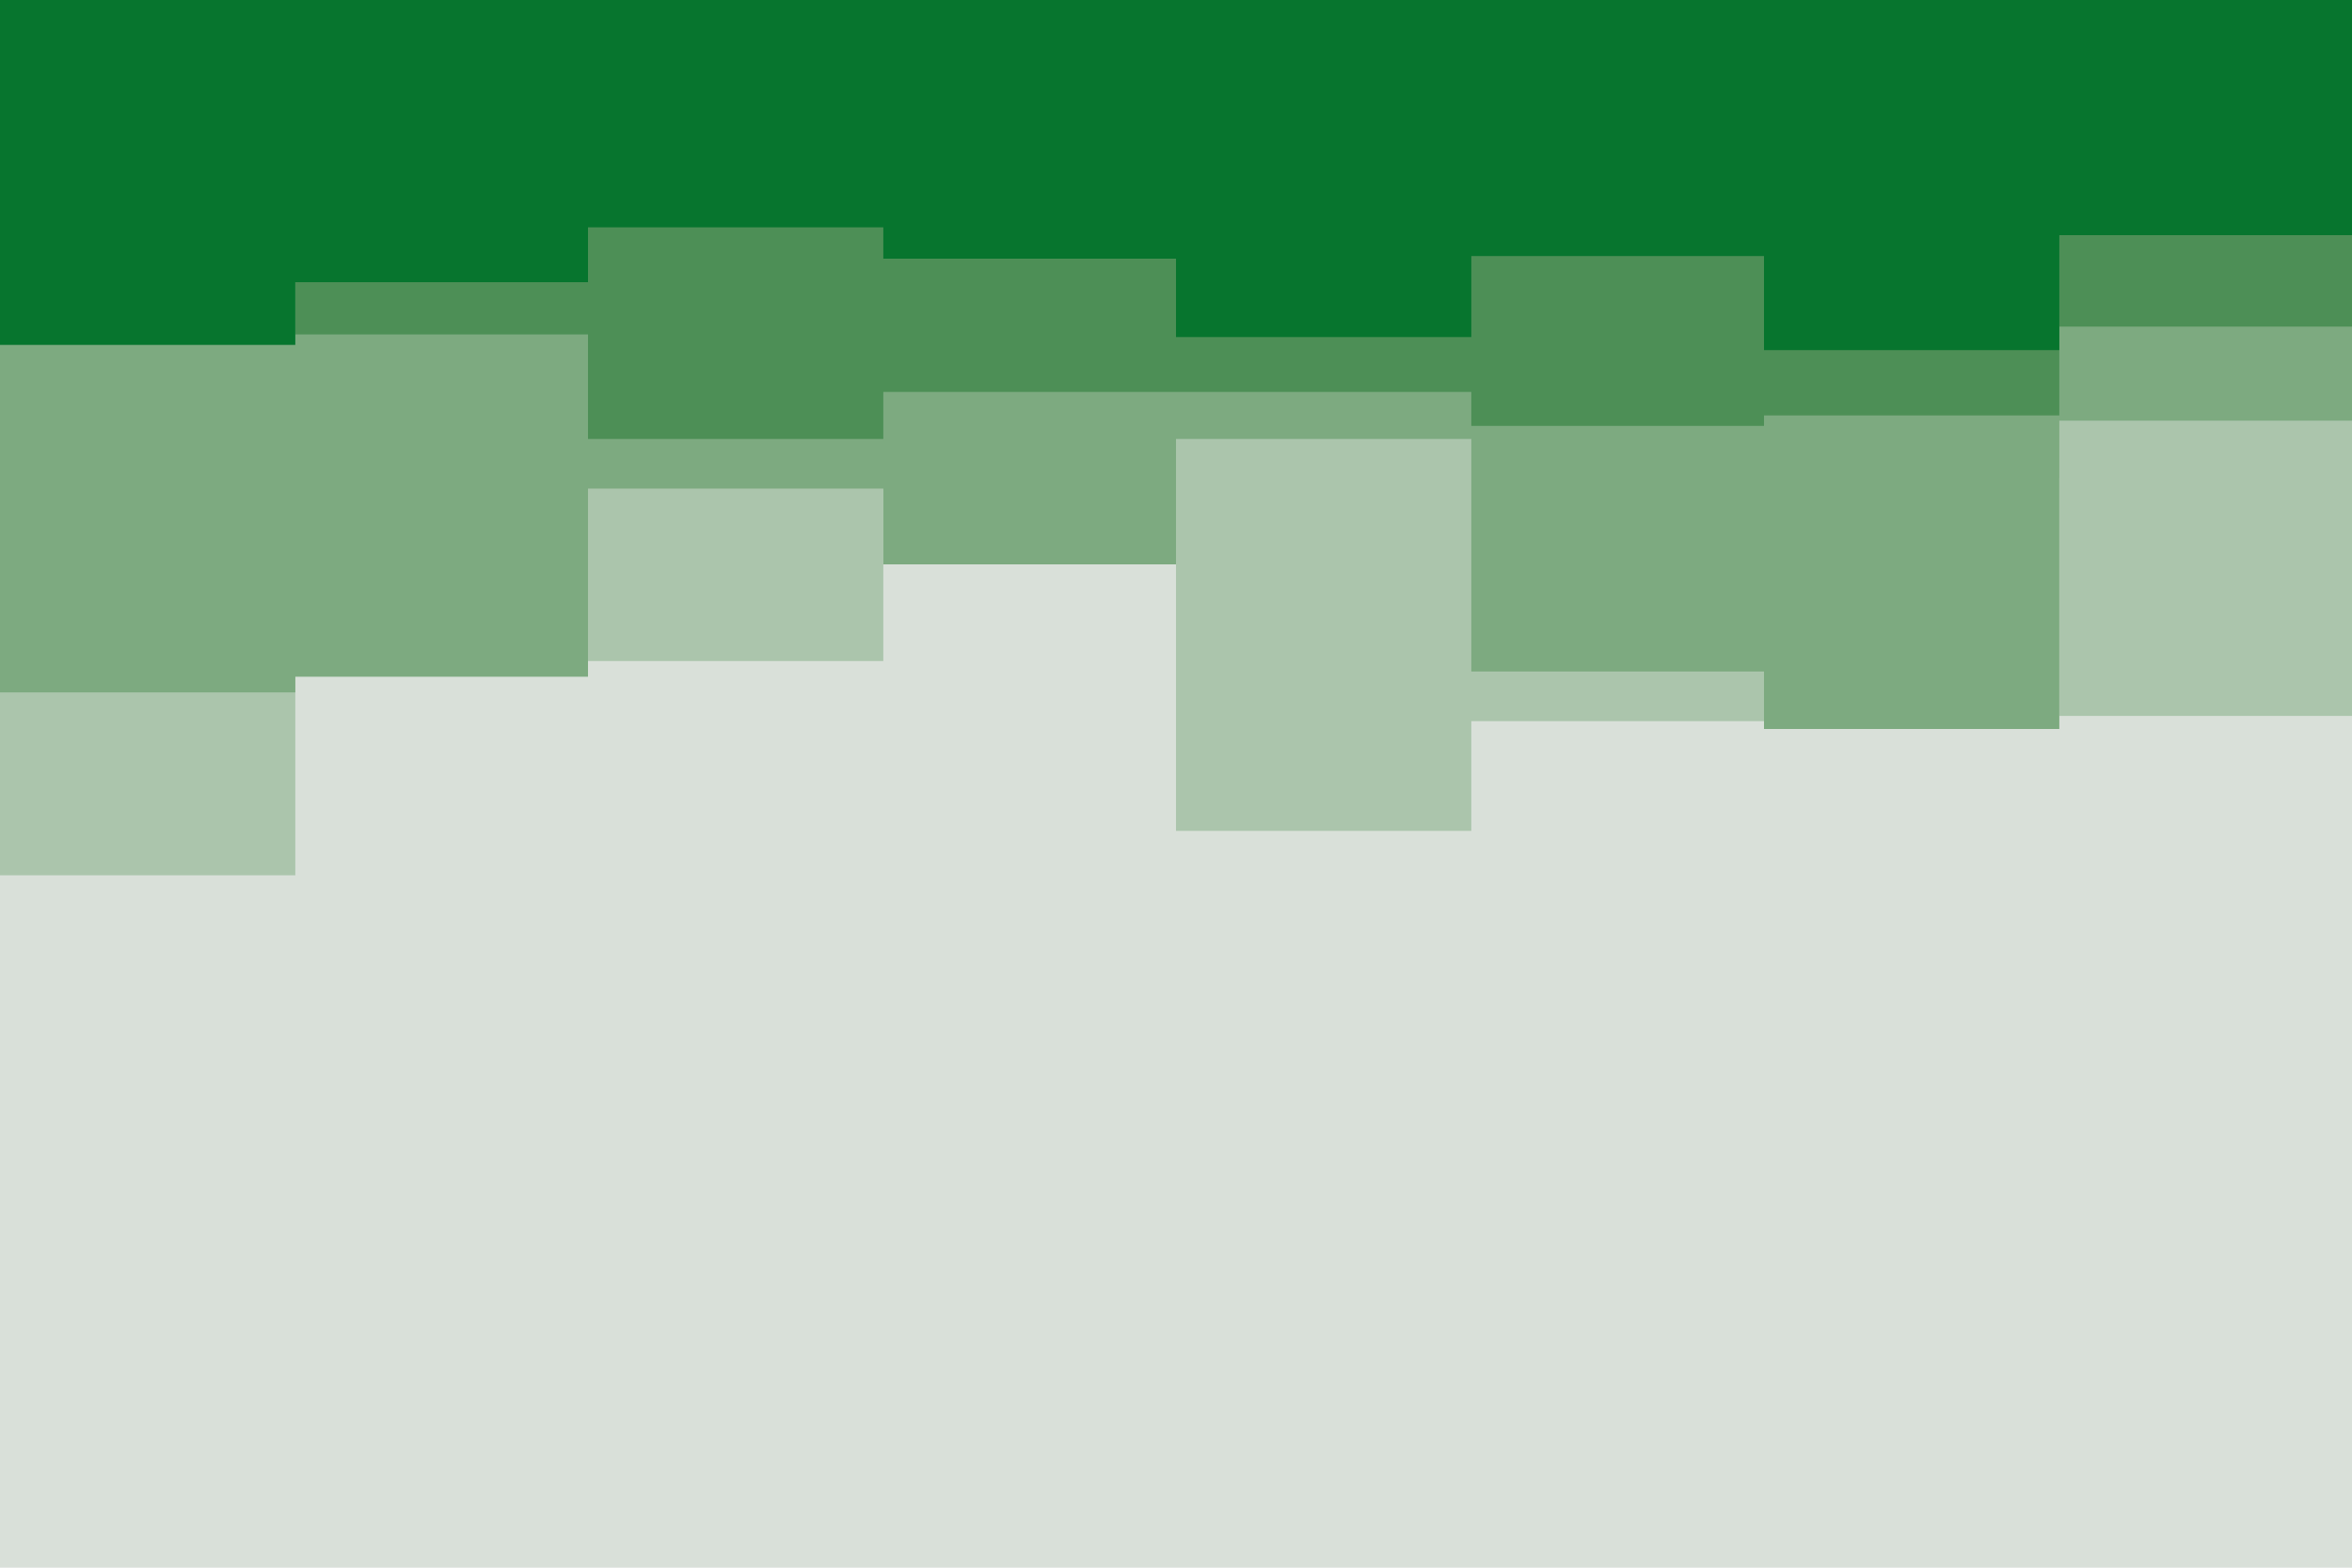 <svg id="visual" viewBox="0 0 900 600" width="900" height="600" xmlns="http://www.w3.org/2000/svg" xmlns:xlink="http://www.w3.org/1999/xlink" version="1.1"><rect x="0" y="0" width="900" height="600" fill="#D9E0D9"></rect><path d="M0 265L113 265L113 224L225 224L225 229L338 229L338 384L450 384L450 370L563 370L563 209L675 209L675 225L788 225L788 289L900 289L900 272L900 0L900 0L788 0L788 0L675 0L675 0L563 0L563 0L450 0L450 0L338 0L338 0L225 0L225 0L113 0L113 0L0 0Z" fill="#d9e0d9"></path><path d="M0 335L113 335L113 183L225 183L225 253L338 253L338 187L450 187L450 318L563 318L563 276L675 276L675 183L788 183L788 274L900 274L900 238L900 0L900 0L788 0L788 0L675 0L675 0L563 0L563 0L450 0L450 0L338 0L338 0L225 0L225 0L113 0L113 0L0 0Z" fill="#abc5ac"></path><path d="M0 265L113 265L113 259L225 259L225 187L338 187L338 216L450 216L450 168L563 168L563 257L675 257L675 279L788 279L788 161L900 161L900 273L900 0L900 0L788 0L788 0L675 0L675 0L563 0L563 0L450 0L450 0L338 0L338 0L225 0L225 0L113 0L113 0L0 0Z" fill="#7daa80"></path><path d="M0 103L113 103L113 128L225 128L225 168L338 168L338 150L450 150L450 150L563 150L563 163L675 163L675 159L788 159L788 125L900 125L900 203L900 0L900 0L788 0L788 0L675 0L675 0L563 0L563 0L450 0L450 0L338 0L338 0L225 0L225 0L113 0L113 0L0 0Z" fill="#4d8f56"></path><path d="M0 132L113 132L113 108L225 108L225 87L338 87L338 99L450 99L450 129L563 129L563 98L675 98L675 134L788 134L788 90L900 90L900 85L900 0L900 0L788 0L788 0L675 0L675 0L563 0L563 0L450 0L450 0L338 0L338 0L225 0L225 0L113 0L113 0L0 0Z" fill="#07752e"></path></svg>
